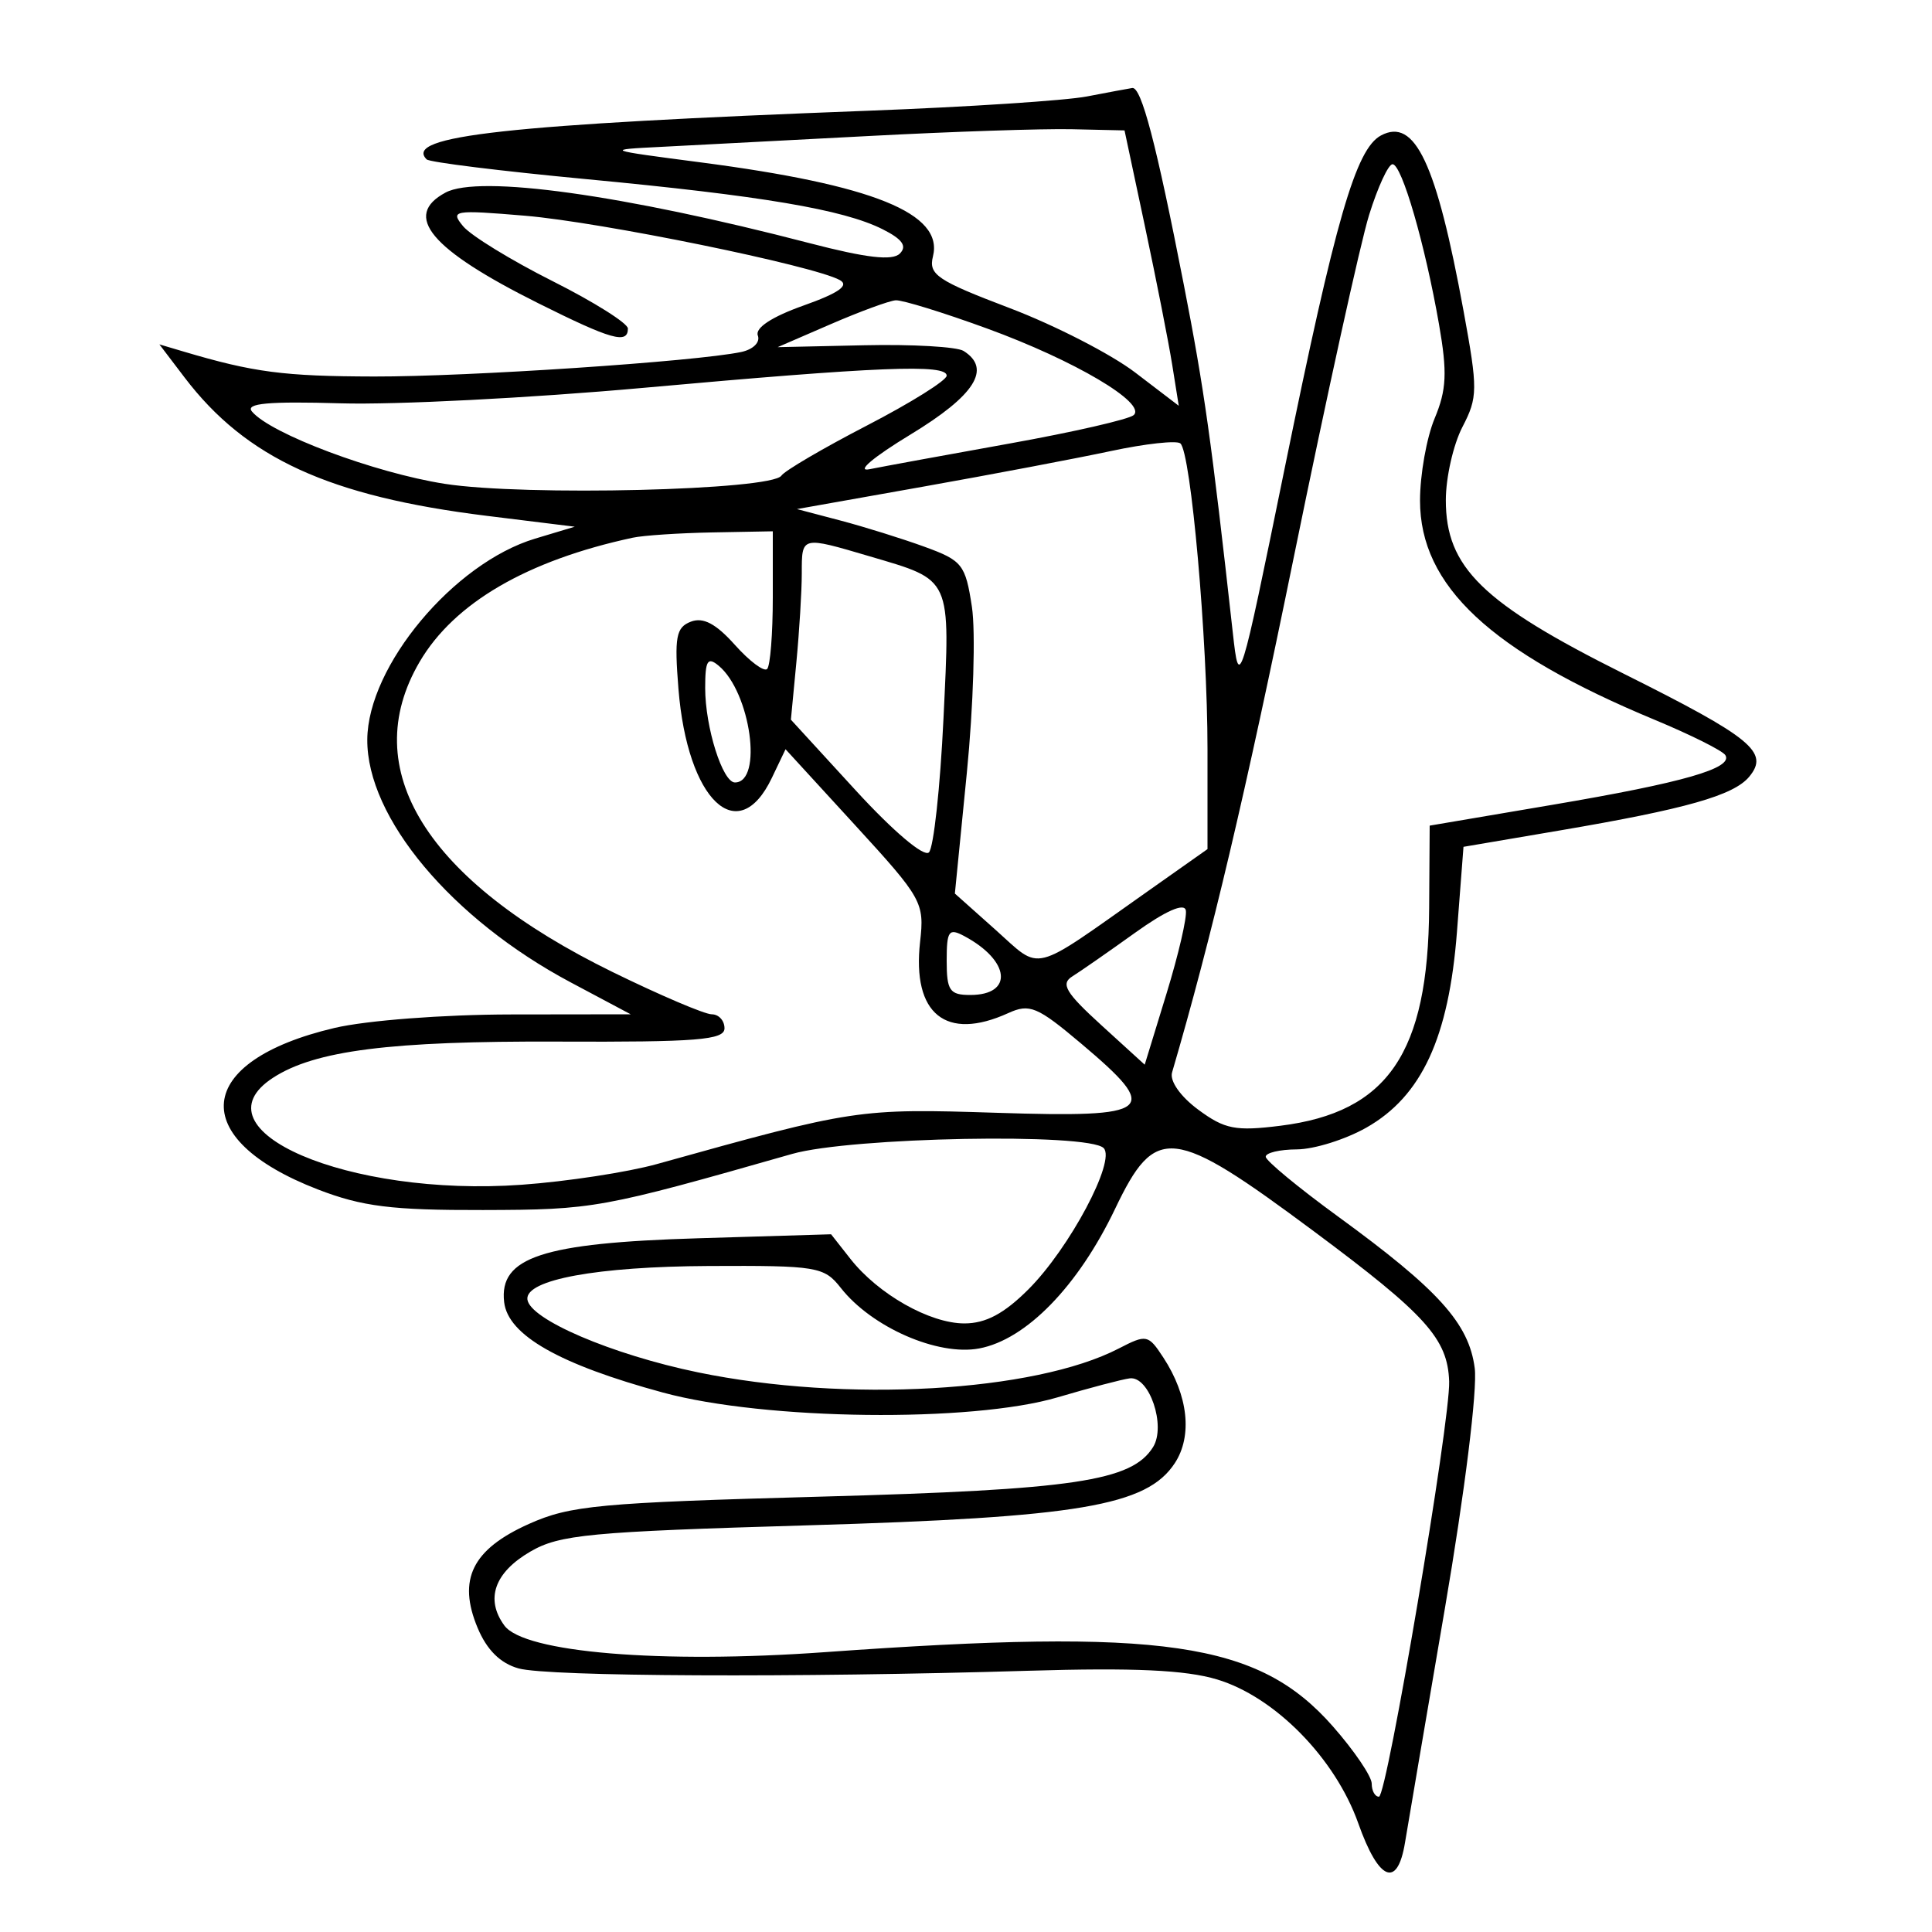 <svg xmlns="http://www.w3.org/2000/svg" width="200" height="200" viewBox="0 0 200 200" version="1.1">
	<path d="M 112.500 9.988 C 110.300 10.410, 100.175 11.072, 90 11.458 C 52.442 12.884, 41.729 14.062, 44.167 16.500 C 44.460 16.793, 51.855 17.709, 60.600 18.536 C 78.871 20.264, 87.298 21.686, 91.365 23.730 C 93.411 24.758, 93.922 25.478, 93.153 26.247 C 92.385 27.015, 89.707 26.707, 83.788 25.167 C 64.514 20.154, 49.588 18.080, 46.127 19.932 C 41.639 22.334, 44.555 25.816, 55.725 31.393 C 63.286 35.168, 65 35.652, 65 34.011 C 65 33.467, 61.487 31.256, 57.194 29.098 C 52.901 26.939, 48.739 24.385, 47.944 23.423 C 46.583 21.773, 46.952 21.710, 54.367 22.333 C 62.225 22.994, 84.222 27.491, 86.935 28.992 C 87.944 29.551, 86.827 30.334, 83.170 31.633 C 79.906 32.792, 78.149 33.945, 78.450 34.730 C 78.721 35.436, 77.965 36.181, 76.715 36.442 C 71.980 37.429, 48.457 38.999, 38.731 38.976 C 29.369 38.954, 26.249 38.546, 19 36.392 L 16.500 35.650 19.105 39.075 C 25.470 47.442, 34.080 51.384, 50.389 53.399 L 59.500 54.524 55.394 55.759 C 46.973 58.291, 38.077 68.941, 38.022 76.554 C 37.964 84.644, 46.750 95.135, 59.081 101.696 L 65.290 105 52.895 105.016 C 45.907 105.024, 37.938 105.634, 34.626 106.413 C 20.069 109.838, 19.249 117.860, 32.915 123.135 C 37.495 124.904, 40.568 125.286, 50 125.262 C 61.486 125.232, 62.206 125.102, 82 119.454 C 88.094 117.715, 112.653 117.253, 114.248 118.848 C 115.546 120.146, 110.719 129.214, 106.467 133.467 C 103.943 135.991, 102.048 137, 99.835 137 C 96.249 137, 90.914 133.978, 88.033 130.315 L 86.033 127.772 72.266 128.186 C 56.154 128.670, 51.651 130.152, 52.189 134.794 C 52.586 138.218, 57.900 141.244, 68.635 144.159 C 79.210 147.031, 100.572 147.286, 109.500 144.647 C 112.800 143.671, 116.152 142.789, 116.950 142.687 C 118.974 142.426, 120.733 147.609, 119.364 149.803 C 117.164 153.327, 111.230 154.213, 85 154.931 C 62.025 155.561, 59.029 155.841, 54.746 157.760 C 48.886 160.387, 47.348 163.504, 49.441 168.512 C 50.398 170.804, 51.795 172.187, 53.684 172.714 C 56.732 173.565, 82.452 173.682, 106.500 172.956 C 117.352 172.628, 122.740 172.876, 125.983 173.853 C 131.982 175.659, 138.222 182.015, 140.609 188.750 C 142.724 194.720, 144.659 195.520, 145.445 190.750 C 145.740 188.963, 147.599 178.050, 149.575 166.500 C 151.636 154.458, 152.953 143.849, 152.663 141.629 C 152.058 136.993, 148.935 133.530, 138.505 125.929 C 134.408 122.943, 131.043 120.162, 131.028 119.750 C 131.013 119.338, 132.463 118.993, 134.250 118.984 C 136.037 118.975, 139.274 117.962, 141.441 116.734 C 147.174 113.485, 149.982 107.415, 150.825 96.449 L 151.500 87.663 161.500 85.963 C 174.511 83.751, 179.469 82.345, 181.076 80.409 C 183.185 77.867, 181.370 76.379, 168.046 69.722 C 153.438 62.424, 149.663 58.734, 149.672 51.760 C 149.675 49.417, 150.448 46.015, 151.390 44.201 C 152.987 41.123, 152.995 40.315, 151.508 32.201 C 148.700 16.879, 146.472 12.142, 142.958 14.023 C 140.353 15.417, 138.265 22.634, 132.989 48.476 C 128.331 71.288, 128.282 71.445, 127.620 65.500 C 125.389 45.451, 124.667 40.324, 122.553 29.497 C 119.698 14.871, 118.151 8.965, 117.211 9.110 C 116.820 9.170, 114.700 9.565, 112.500 9.988 M 90 14.077 C 81.475 14.530, 71.800 15.035, 68.500 15.200 C 62.570 15.496, 62.617 15.515, 72.500 16.804 C 90.406 19.140, 97.697 22.089, 96.579 26.543 C 96.105 28.429, 97.016 29.042, 104.518 31.892 C 109.178 33.662, 115.024 36.662, 117.508 38.558 L 122.025 42.006 121.345 37.753 C 120.971 35.414, 119.707 29, 118.538 23.500 L 116.411 13.500 110.955 13.377 C 107.955 13.310, 98.525 13.625, 90 14.077 M 141.729 22.250 C 140.830 25.138, 137.338 41, 133.970 57.500 C 128.923 82.222, 125.416 97.076, 121.332 111.020 C 121.072 111.907, 122.201 113.512, 124.042 114.873 C 126.783 116.899, 127.900 117.118, 132.548 116.537 C 143.665 115.148, 147.850 109.018, 147.946 93.984 L 148 85.469 160.750 83.306 C 174.289 81.009, 179.444 79.527, 178.606 78.171 C 178.323 77.713, 175.033 76.068, 171.296 74.515 C 154.284 67.446, 147 60.642, 147 51.818 C 147 49.133, 147.682 45.304, 148.515 43.309 C 149.750 40.354, 149.834 38.556, 148.969 33.591 C 147.524 25.304, 145.115 17, 144.155 17 C 143.720 17, 142.629 19.362, 141.729 22.250 M 86 33.556 L 80.500 35.938 89.500 35.740 C 94.450 35.631, 99.063 35.896, 99.750 36.330 C 102.679 38.177, 100.927 40.933, 94.250 44.985 C 90.417 47.310, 88.581 48.862, 90 48.575 C 91.375 48.297, 97.900 47.100, 104.500 45.915 C 111.100 44.730, 116.888 43.404, 117.362 42.969 C 118.712 41.727, 111.227 37.308, 102.184 34.008 C 97.651 32.353, 93.393 31.039, 92.721 31.087 C 92.050 31.135, 89.025 32.246, 86 33.556 M 66.500 40.158 C 54.950 41.199, 40.917 41.917, 35.316 41.753 C 27.765 41.532, 25.377 41.750, 26.081 42.597 C 27.995 44.904, 38.761 48.945, 46.028 50.084 C 54.292 51.380, 79.889 50.757, 80.893 49.236 C 81.227 48.731, 85.213 46.396, 89.750 44.047 C 94.287 41.699, 98 39.377, 98 38.889 C 98 37.665, 91.008 37.947, 66.500 40.158 M 115 46.692 C 111.425 47.455, 102.650 49.119, 95.500 50.390 L 82.500 52.700 87 53.885 C 89.475 54.537, 93.389 55.758, 95.698 56.598 C 99.620 58.025, 99.943 58.434, 100.611 62.813 C 101.003 65.391, 100.768 73.125, 100.087 80 L 98.848 92.500 103.073 96.268 C 107.891 100.565, 106.582 100.896, 118.750 92.309 L 125 87.899 125 77.555 C 125 66.190, 123.284 46.846, 122.192 45.902 C 121.811 45.573, 118.575 45.928, 115 46.692 M 65.500 55.663 C 54.569 58.016, 47.012 62.417, 43.442 68.509 C 36.924 79.630, 44.108 91.175, 63.427 100.631 C 68.338 103.034, 72.950 105, 73.677 105 C 74.405 105, 75 105.652, 75 106.449 C 75 107.660, 72.178 107.886, 57.750 107.826 C 40.405 107.754, 32.589 108.748, 28.250 111.578 C 19.934 117.003, 36.053 123.931, 54 122.646 C 58.675 122.311, 64.975 121.347, 68 120.504 C 88.470 114.795, 88.845 114.739, 103.200 115.197 C 119.445 115.715, 120.250 115.054, 111.922 108.031 C 107.377 104.199, 106.586 103.868, 104.375 104.875 C 97.922 107.815, 94.405 104.972, 95.248 97.494 C 95.706 93.427, 95.474 93.010, 88.521 85.422 L 81.319 77.561 79.900 80.531 C 76.398 87.860, 71.160 82.867, 70.233 71.316 C 69.801 65.928, 69.983 64.944, 71.521 64.354 C 72.792 63.866, 74.114 64.563, 76.070 66.752 C 77.587 68.450, 79.092 69.575, 79.414 69.253 C 79.736 68.930, 80 65.592, 80 61.833 L 80 55 73.750 55.116 C 70.313 55.180, 66.600 55.426, 65.500 55.663 M 83 59.353 C 83 61.198, 82.746 65.360, 82.436 68.603 L 81.873 74.500 88.575 81.812 C 92.467 86.057, 95.648 88.752, 96.163 88.237 C 96.650 87.750, 97.327 81.531, 97.667 74.417 C 98.373 59.657, 98.579 60.112, 90.068 57.602 C 82.924 55.495, 83 55.476, 83 59.353 M 73 71.228 C 73 75.279, 74.802 81, 76.079 81 C 79.006 81, 77.703 71.658, 74.392 68.911 C 73.248 67.961, 73 68.374, 73 71.228 M 117.500 96.561 C 114.750 98.533, 111.825 100.566, 111 101.081 C 109.776 101.844, 110.327 102.769, 114 106.116 L 118.500 110.216 120.757 102.858 C 121.999 98.811, 122.899 94.932, 122.757 94.239 C 122.594 93.439, 120.671 94.288, 117.500 96.561 M 98 99.465 C 98 102.546, 98.313 103, 100.441 103 C 104.936 103, 104.582 99.452, 99.832 96.910 C 98.217 96.046, 98 96.347, 98 99.465 M 115.435 125.136 C 111.602 133.156, 106.226 138.679, 101.364 139.591 C 97.086 140.394, 90.249 137.404, 87.043 133.328 C 85.305 131.118, 84.611 131.003, 73.356 131.056 C 61.816 131.111, 54.403 132.472, 54.594 134.500 C 54.789 136.564, 63.335 140.225, 72.259 142.067 C 87.534 145.219, 107.086 144.110, 115.815 139.596 C 118.685 138.112, 118.867 138.148, 120.427 140.530 C 123.004 144.463, 123.460 148.649, 121.617 151.462 C 118.718 155.887, 111.709 157.075, 83.621 157.901 C 61.014 158.566, 57.925 158.859, 54.895 160.624 C 51.180 162.788, 50.214 165.543, 52.212 168.274 C 54.260 171.072, 68.405 172.249, 85.362 171.033 C 120.461 168.517, 130.261 169.945, 137.968 178.701 C 140.185 181.220, 142 183.893, 142 184.641 C 142 185.388, 142.338 185.997, 142.750 185.993 C 143.573 185.986, 150.156 147.031, 150.016 143 C 149.863 138.586, 147.623 136.102, 136.012 127.465 C 121.341 116.552, 119.630 116.359, 115.435 125.136" stroke="none" fill="black" fill-rule="evenodd"/>
</svg>